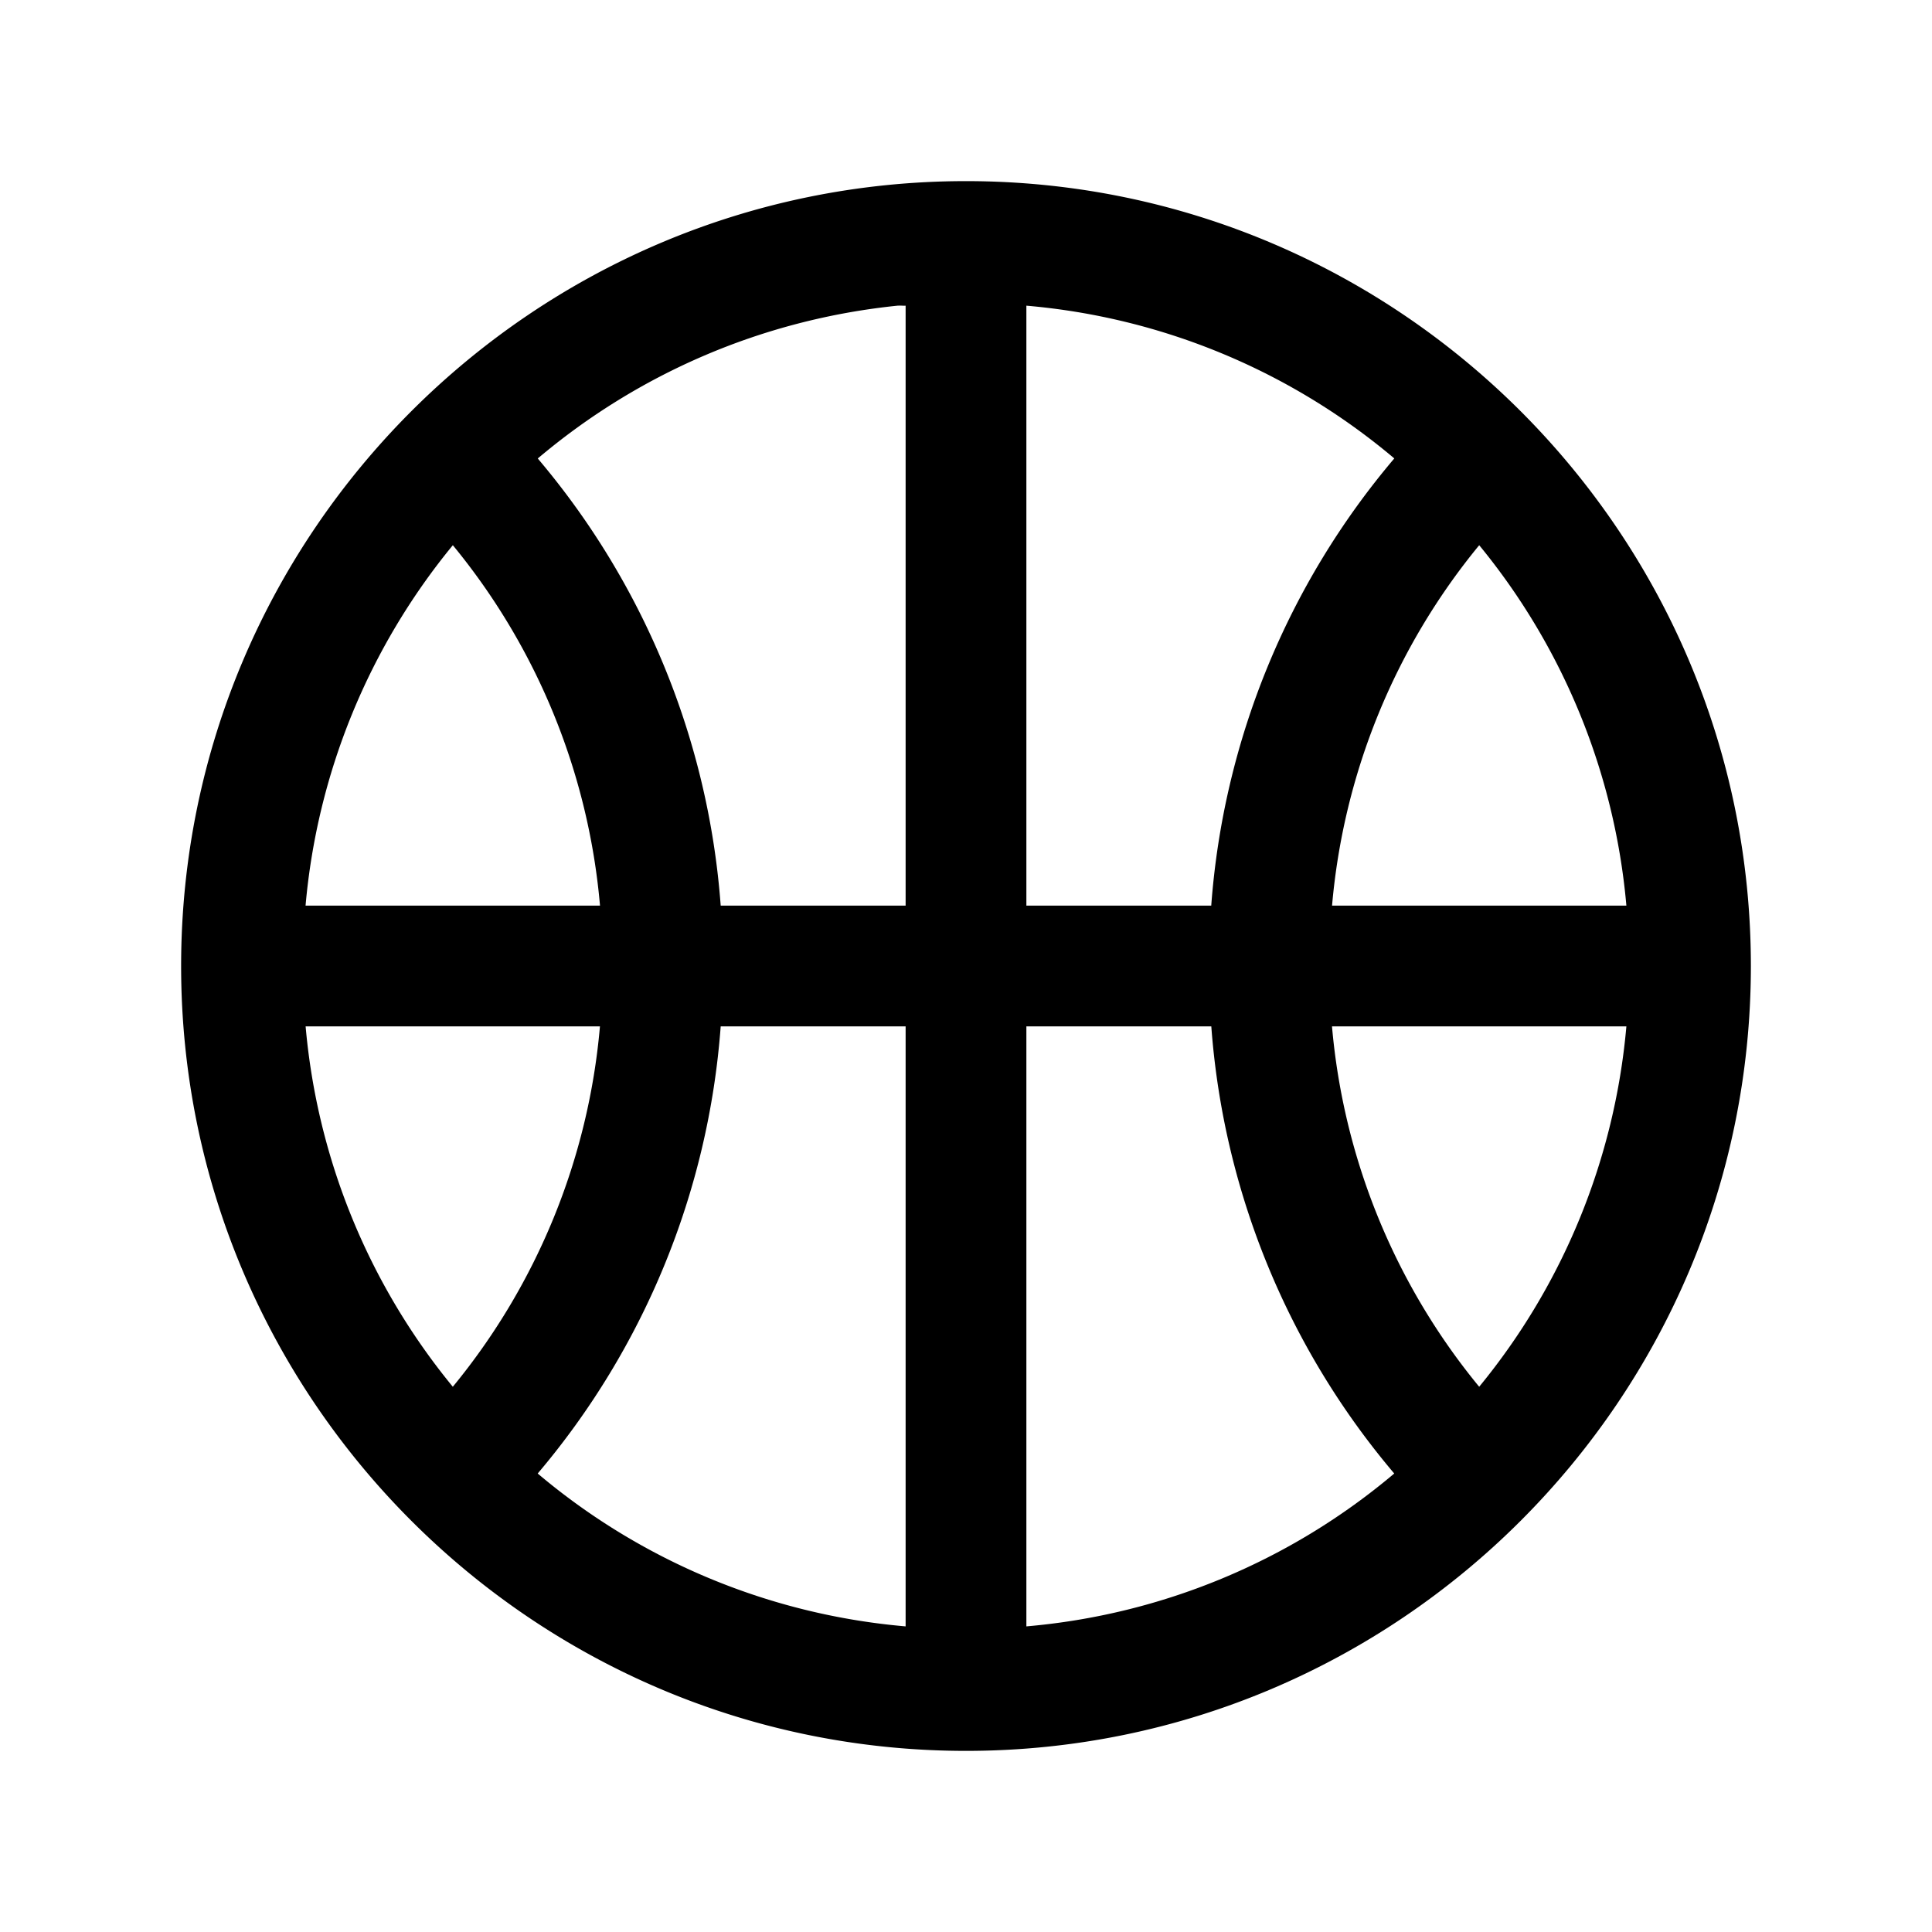 <svg xmlns="http://www.w3.org/2000/svg" width="100%" height="100%" viewBox="0 0 32 32"><path d="M16 3C8.832 3 3 8.832 3 16s5.832 13 13 13 13-5.832 13-13S23.168 3 16 3zm-1.125 2.063c.043-.004.082.003.125 0V15h-3.063a12.925 12.925 0 00-3.03-7.406c1.644-1.39 3.698-2.301 5.968-2.532zm2.125 0a10.894 10.894 0 016.094 2.53A12.925 12.925 0 0020.062 15H17zM7.5 9.03A10.876 10.876 0 019.938 15H5.061A10.905 10.905 0 017.5 9.031zm17 0A10.905 10.905 0 0126.938 15h-4.875A10.876 10.876 0 0124.5 9.031zM5.062 17h4.875A10.876 10.876 0 017.5 22.969 10.905 10.905 0 015.062 17zm6.875 0H15v9.938a10.894 10.894 0 01-6.094-2.532A12.925 12.925 0 0011.937 17zM17 17h3.063a12.925 12.925 0 003.03 7.406A10.894 10.894 0 0117 26.938zm5.063 0h4.875a10.905 10.905 0 01-2.438 5.969A10.876 10.876 0 0122.062 17z"/></svg>